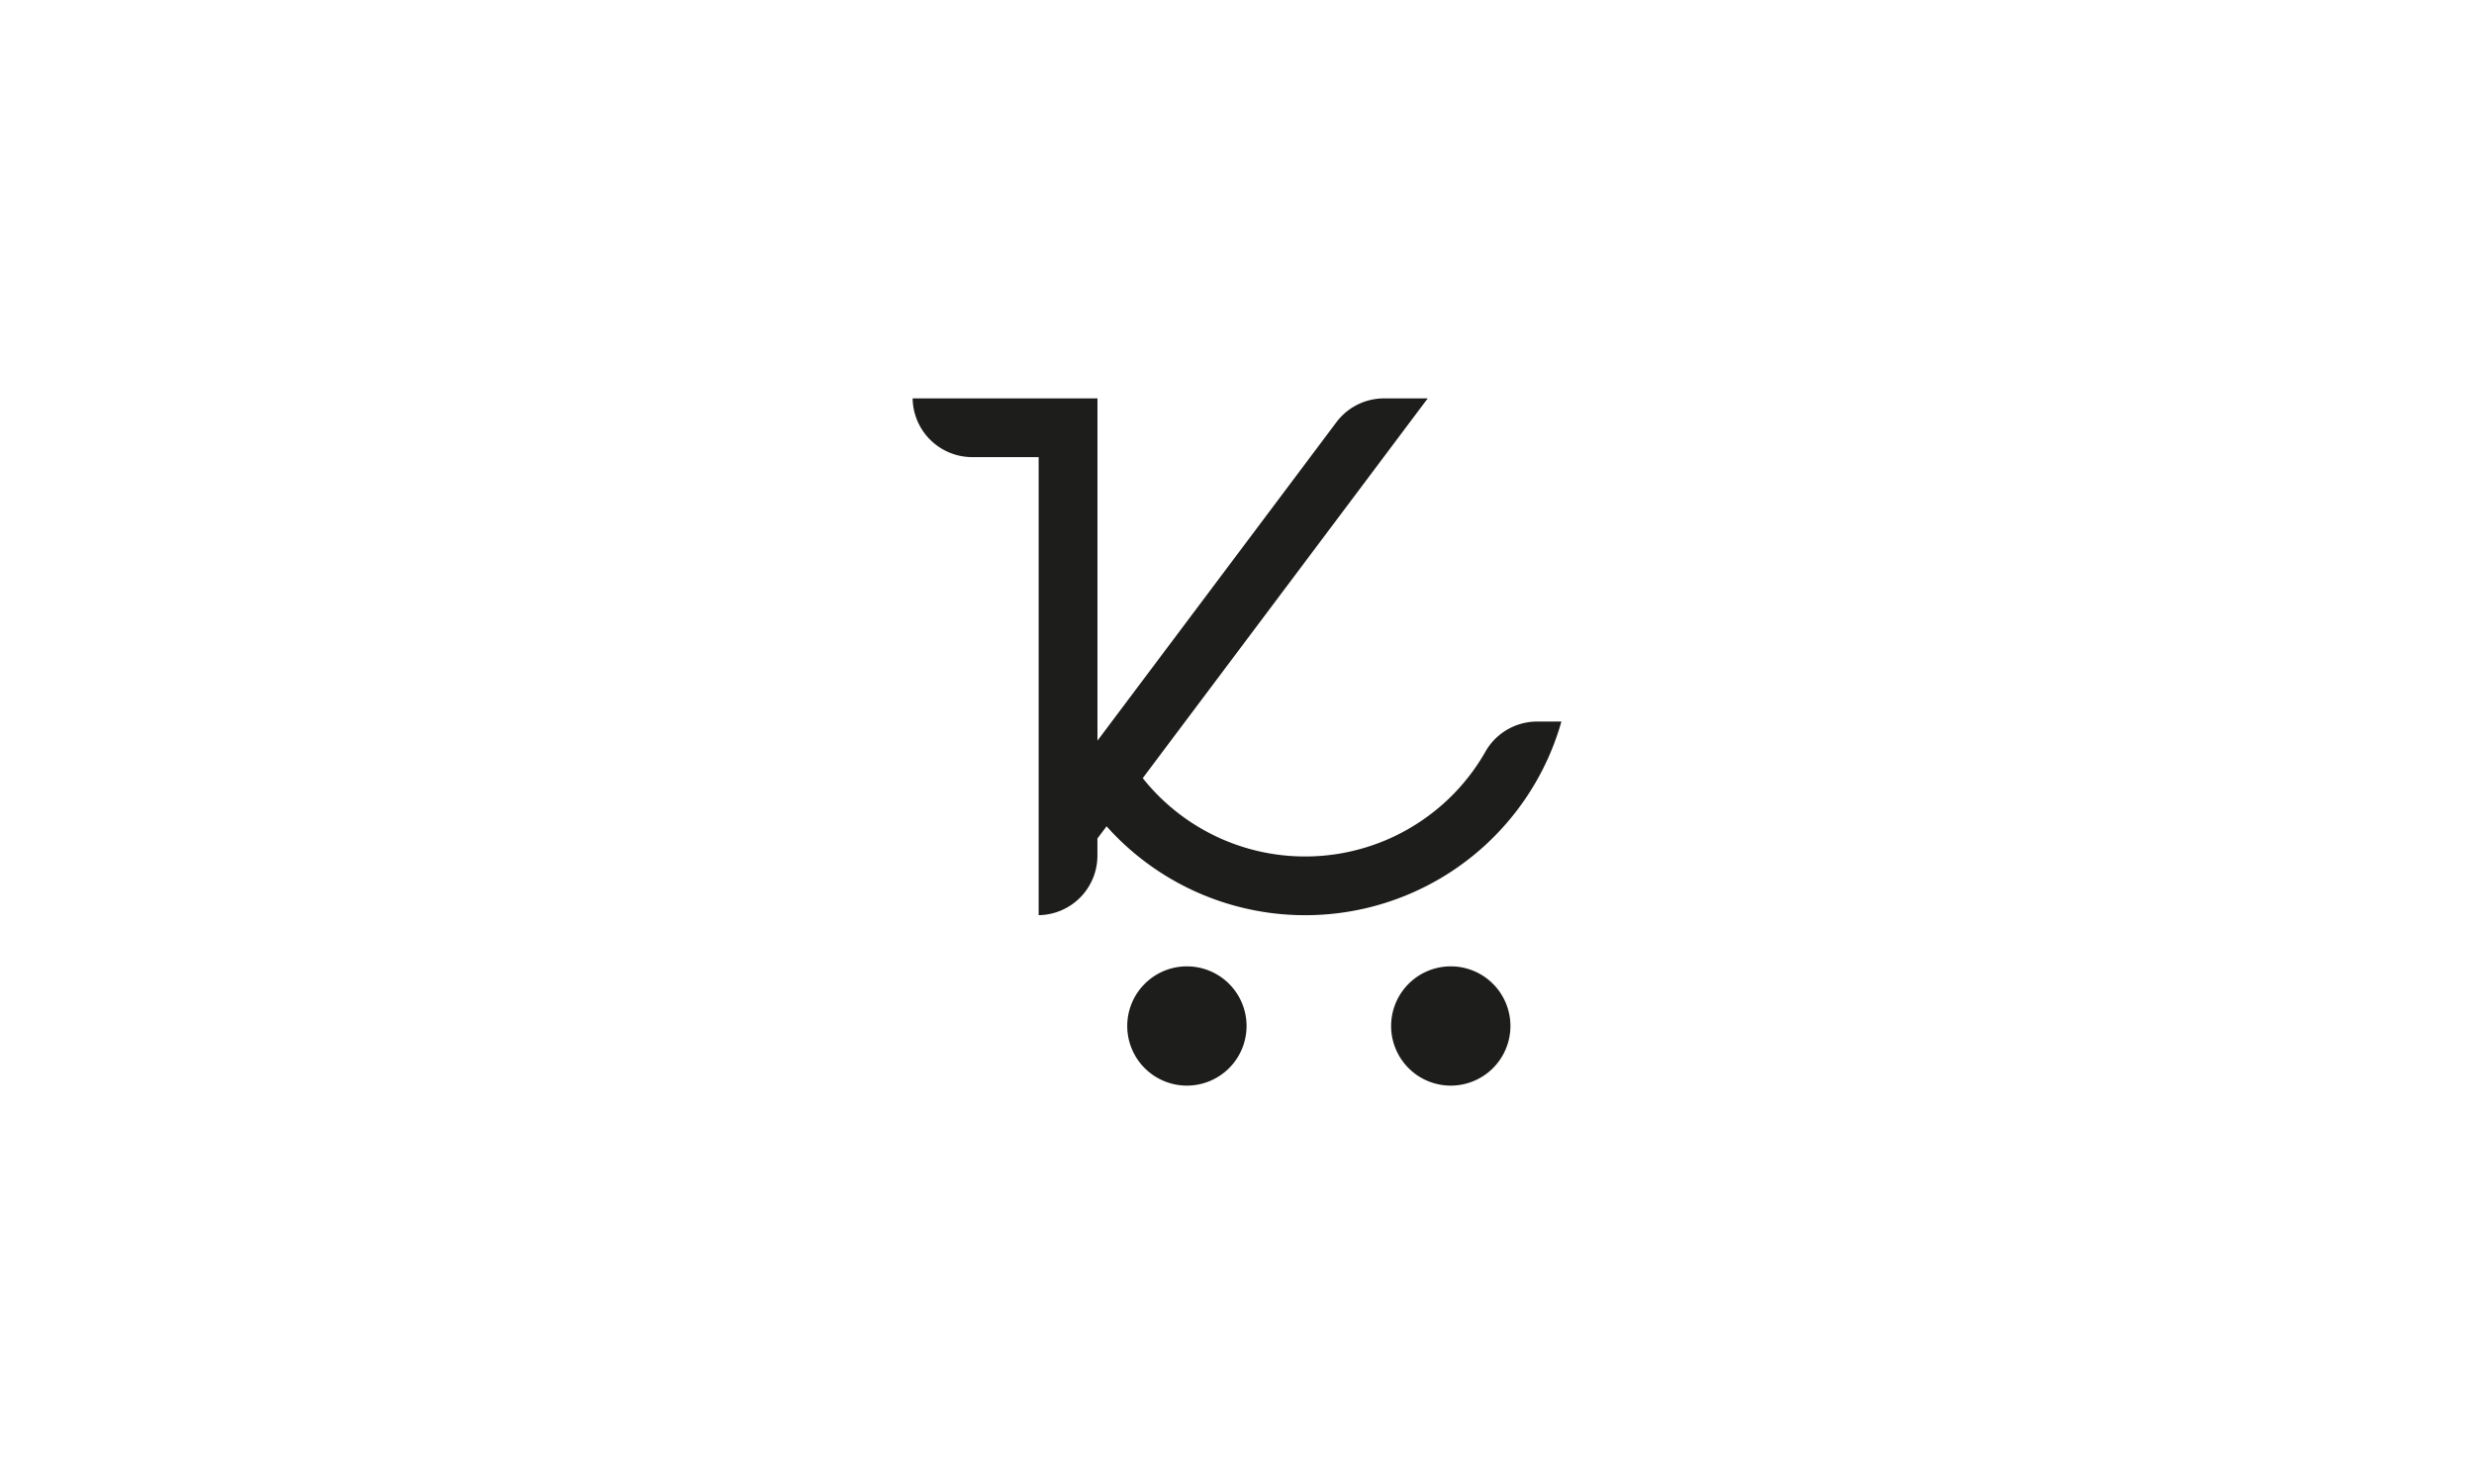 <svg id="Default" xmlns="http://www.w3.org/2000/svg" xmlns:xlink="http://www.w3.org/1999/xlink" viewBox="0 0 1000 600"><defs><style>.cls-1{fill:none;}.cls-2{clip-path:url(#clip-path);}.cls-3{fill:#1d1d1b;}.cls-4{clip-path:url(#clip-path-3);}</style><clipPath id="clip-path"><rect class="cls-1" width="1000" height="600"/></clipPath><clipPath id="clip-path-3"><rect class="cls-1" y="600" width="1000" height="600"/></clipPath></defs><title>Go-Karaz-L-Standard</title><g class="cls-2"><g class="cls-2"><path class="cls-3" d="M503.86,414.82a24.11,24.11,0,1,1-24.11-24.11,24.11,24.11,0,0,1,24.11,24.11"/><path class="cls-3" d="M610.52,414.82a24.11,24.11,0,1,1-24.11-24.11,24.1,24.1,0,0,1,24.11,24.11"/><path class="cls-3" d="M600.81,303.22a24.12,24.12,0,0,1,20.55-11.49h9.77l-.54,1.84a107.63,107.63,0,0,1-183.3,40.52L443.58,339v7.2A24.08,24.08,0,0,1,420.42,370h-.59V184.82H393a24.11,24.11,0,0,1-24.11-23.75h74.71V299.46l90.58-120.75,5.86-7.82.24-.32a24.09,24.09,0,0,1,19.18-9.5h17.64L461.9,314.61a83.85,83.85,0,0,0,138.26-10.26Z"/><path class="cls-3" d="M443.59,345.92c0,.1,0,.21,0,.31v-.62c0,.1,0,.21,0,.31"/></g></g><g class="cls-4"><rect class="cls-3" y="600" width="1000" height="600"/></g></svg>
